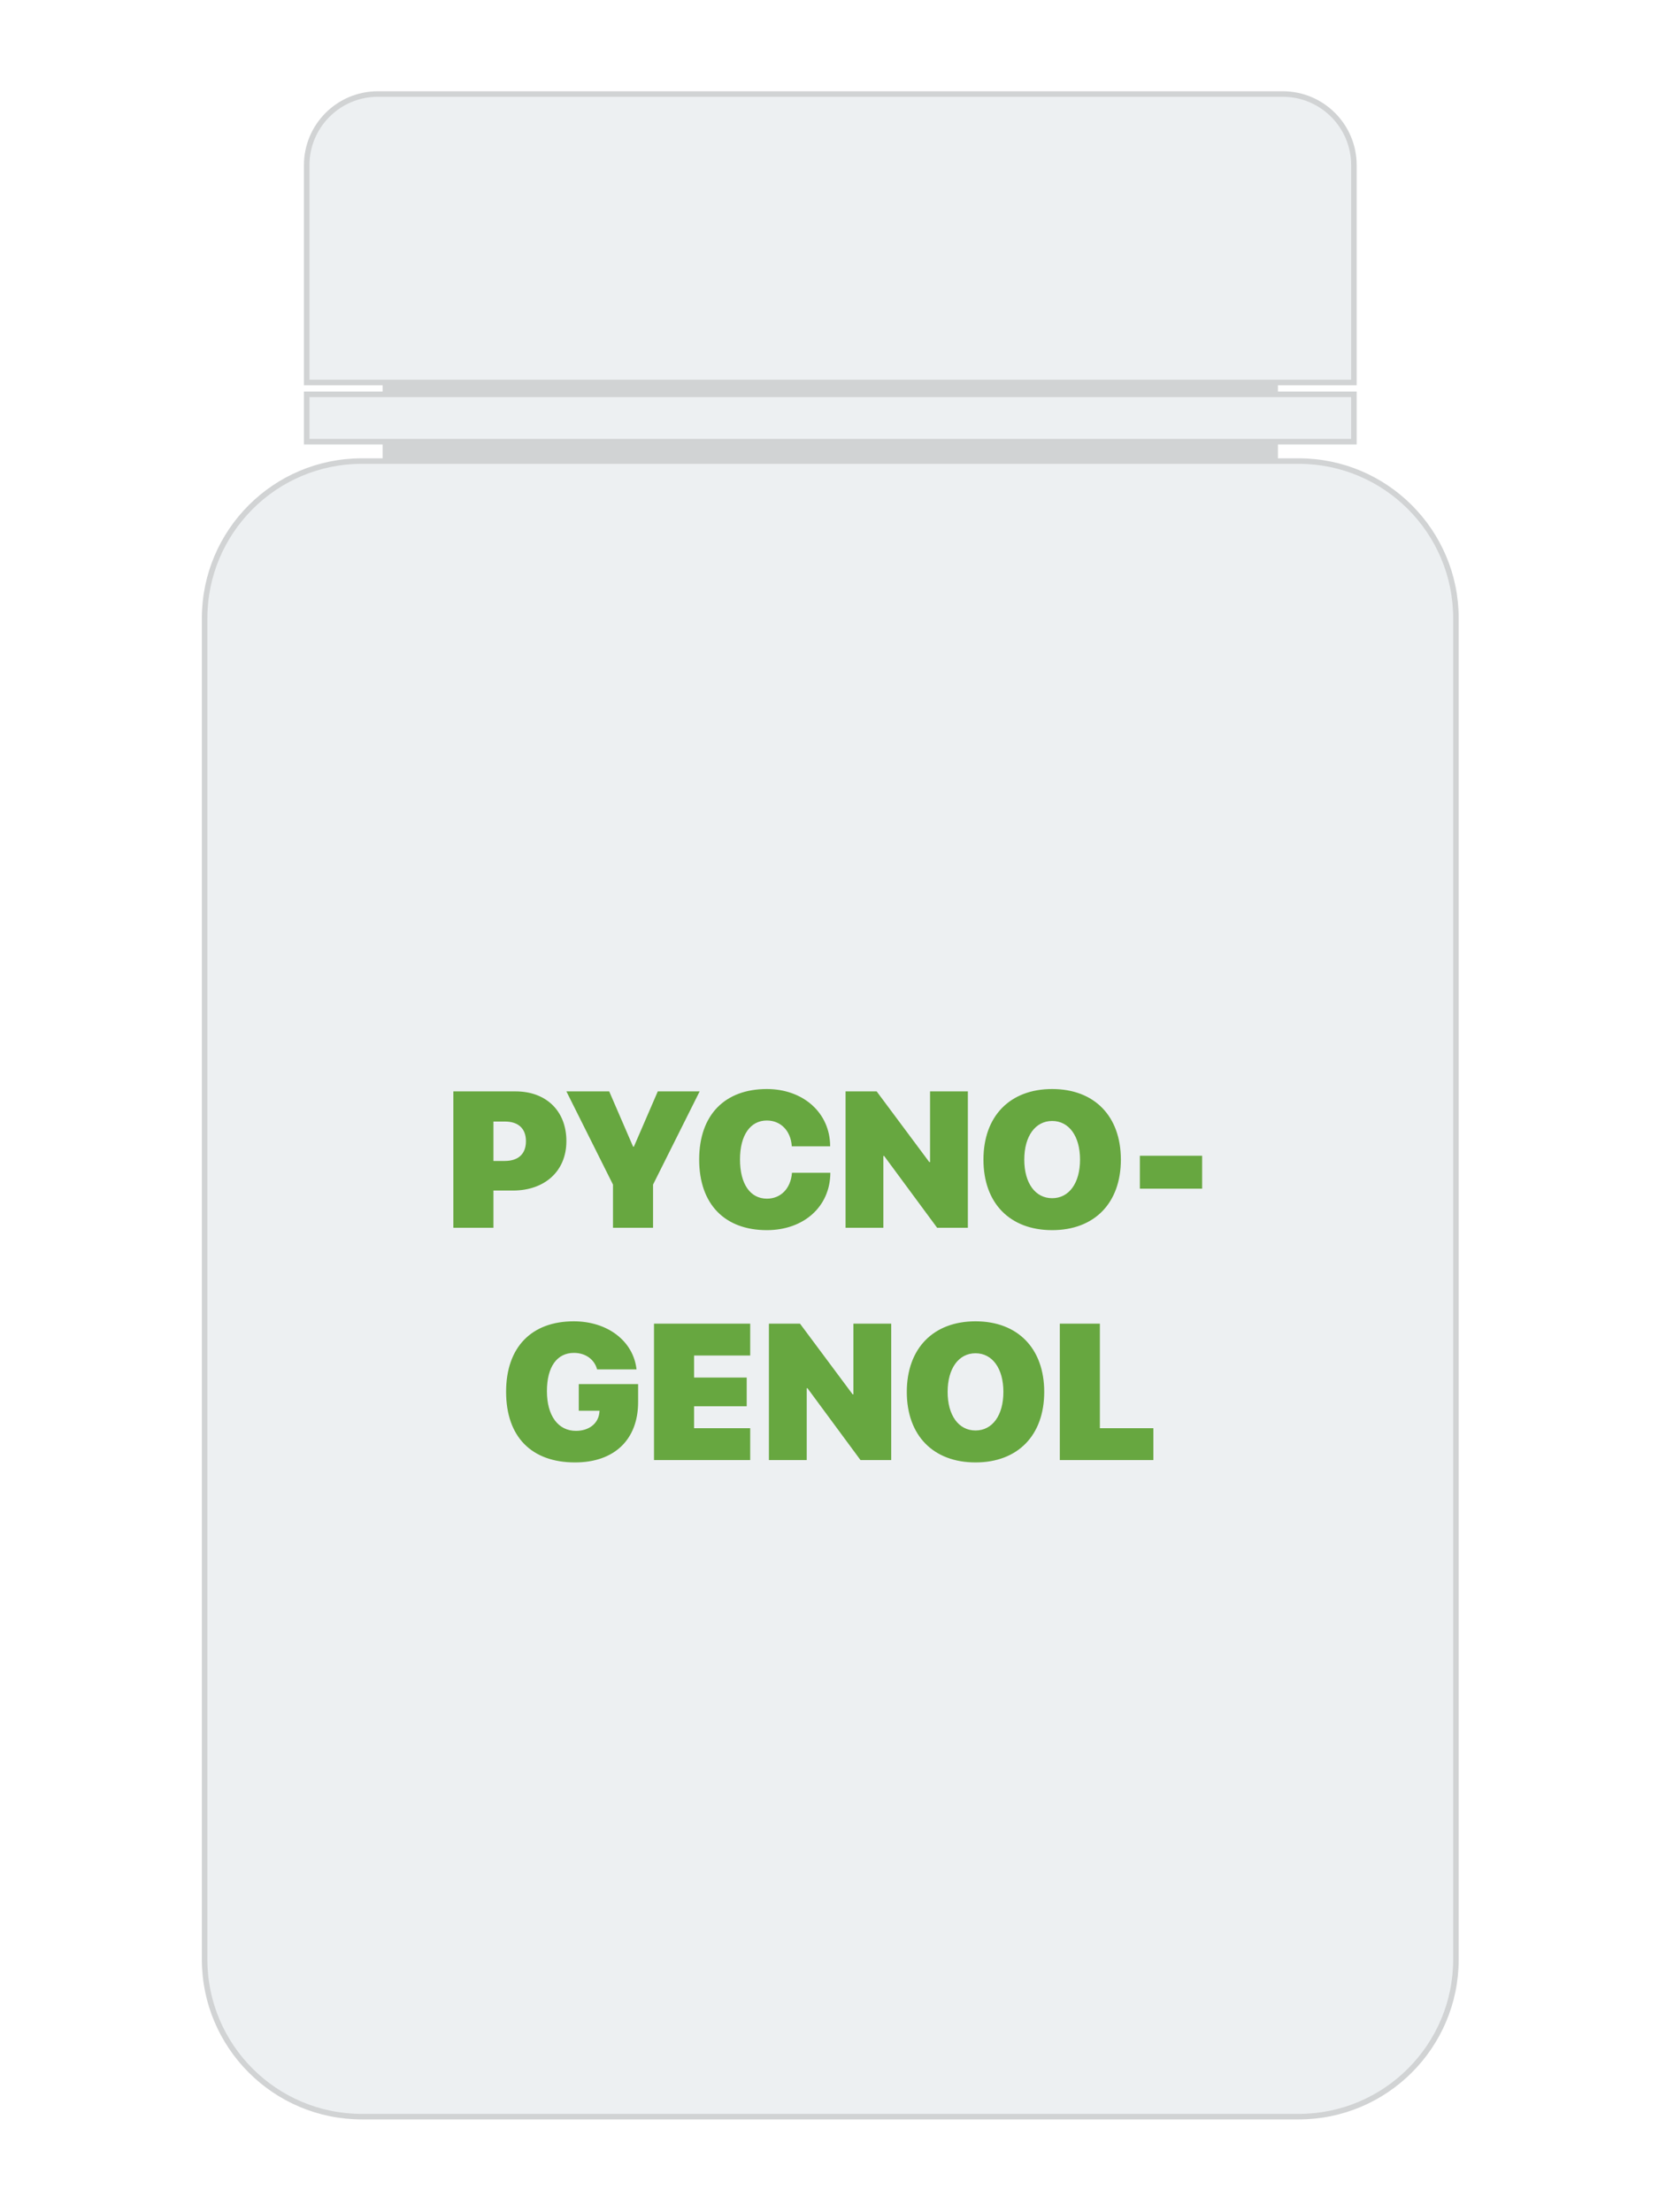 <svg width="300" height="400" viewBox="0 0 300 400" fill="none" xmlns="http://www.w3.org/2000/svg">
<rect width="300" height="400" fill="white"/>
<path d="M231.09 69.16H69.19V83.37H231.09V69.16Z" fill="#D1D3D4"/>
<path d="M234.84 382.72H65.44C49.73 382.72 37 369.99 37 354.28V111.81C37 96.1 49.73 83.37 65.44 83.37H234.84C250.55 83.37 263.28 96.1 263.28 111.81V354.28C263.28 369.99 250.55 382.72 234.84 382.72Z" fill="#EDF0F2" stroke="#D1D3D4" stroke-miterlimit="10"/>
<path d="M244.82 69.16H55.46V29.87C55.46 22.76 61.22 17 68.33 17H231.96C239.07 17 244.83 22.76 244.83 29.87V69.16H244.82Z" fill="#EDF0F2" stroke="#D1D3D4" stroke-miterlimit="10"/>
<path d="M244.83 71.3H55.46V79.86H244.83V71.3Z" fill="#EDF0F2" stroke="#D1D3D4" stroke-miterlimit="10"/>
<path d="M81.982 197.339V222H89.228V215.267H92.749C98.508 215.267 102.422 211.763 102.422 206.329C102.422 200.843 98.731 197.339 93.245 197.339H81.982ZM89.228 202.791H91.314C93.672 202.791 95.107 204.004 95.107 206.346C95.107 208.704 93.672 209.917 91.262 209.917H89.228V202.791ZM118.093 222V214.19L126.519 197.339H118.948L114.624 207.337H114.487L110.164 197.339H102.422L110.847 214.19V222H118.093ZM138.669 222.427C145.317 222.427 150.12 218.206 150.154 212.054H143.215C142.993 214.908 141.182 216.736 138.687 216.736C135.679 216.736 133.816 214.104 133.816 209.644C133.816 205.235 135.696 202.603 138.669 202.603C141.182 202.603 143.01 204.466 143.181 207.269H150.12C150.103 201.15 145.181 196.912 138.669 196.912C131.133 196.912 126.433 201.526 126.433 209.661C126.433 217.796 131.116 222.427 138.669 222.427ZM159.741 222V209.012H159.878L169.465 222H175.02V197.339H168.184V210.123H168.047L158.528 197.339H152.905V222H159.741ZM190.264 196.912C182.642 196.912 177.839 201.8 177.839 209.678C177.839 217.557 182.625 222.427 190.264 222.427C197.886 222.427 202.688 217.557 202.688 209.678C202.688 201.8 197.886 196.912 190.264 196.912ZM190.264 202.688C193.289 202.688 195.305 205.406 195.305 209.678C195.305 213.934 193.306 216.651 190.264 216.651C187.222 216.651 185.222 213.934 185.222 209.678C185.222 205.406 187.239 202.688 190.264 202.688ZM217.385 214.925V208.978H206.123V214.925H217.385ZM115.393 253.507V250.26H104.661V255.079H108.42L108.386 255.421C108.181 257.403 106.506 258.719 104.148 258.719C100.969 258.719 98.901 256.036 98.901 251.542C98.901 247.149 100.713 244.62 103.789 244.62C105.874 244.62 107.498 245.799 107.976 247.611H115.103C114.556 242.552 109.941 238.912 103.755 238.912C96.15 238.912 91.519 243.561 91.519 251.644C91.519 259.83 96.15 264.427 103.977 264.427C111.138 264.427 115.393 260.257 115.393 253.507ZM135.662 258.241H125.51V254.276H135.029V249.081H125.51V245.099H135.662V239.339H118.264V264H135.662V258.241ZM145.881 264V251.012H146.018L155.605 264H161.16V239.339H154.324V252.123H154.187L144.668 239.339H139.045V264H145.881ZM176.404 238.912C168.782 238.912 163.979 243.8 163.979 251.678C163.979 259.557 168.765 264.427 176.404 264.427C184.026 264.427 188.828 259.557 188.828 251.678C188.828 243.8 184.026 238.912 176.404 238.912ZM176.404 244.688C179.429 244.688 181.445 247.406 181.445 251.678C181.445 255.934 179.446 258.651 176.404 258.651C173.362 258.651 171.362 255.934 171.362 251.678C171.362 247.406 173.379 244.688 176.404 244.688ZM208.567 258.241H198.894V239.339H191.648V264H208.567V258.241Z" fill="#67A740"/>
</svg>
